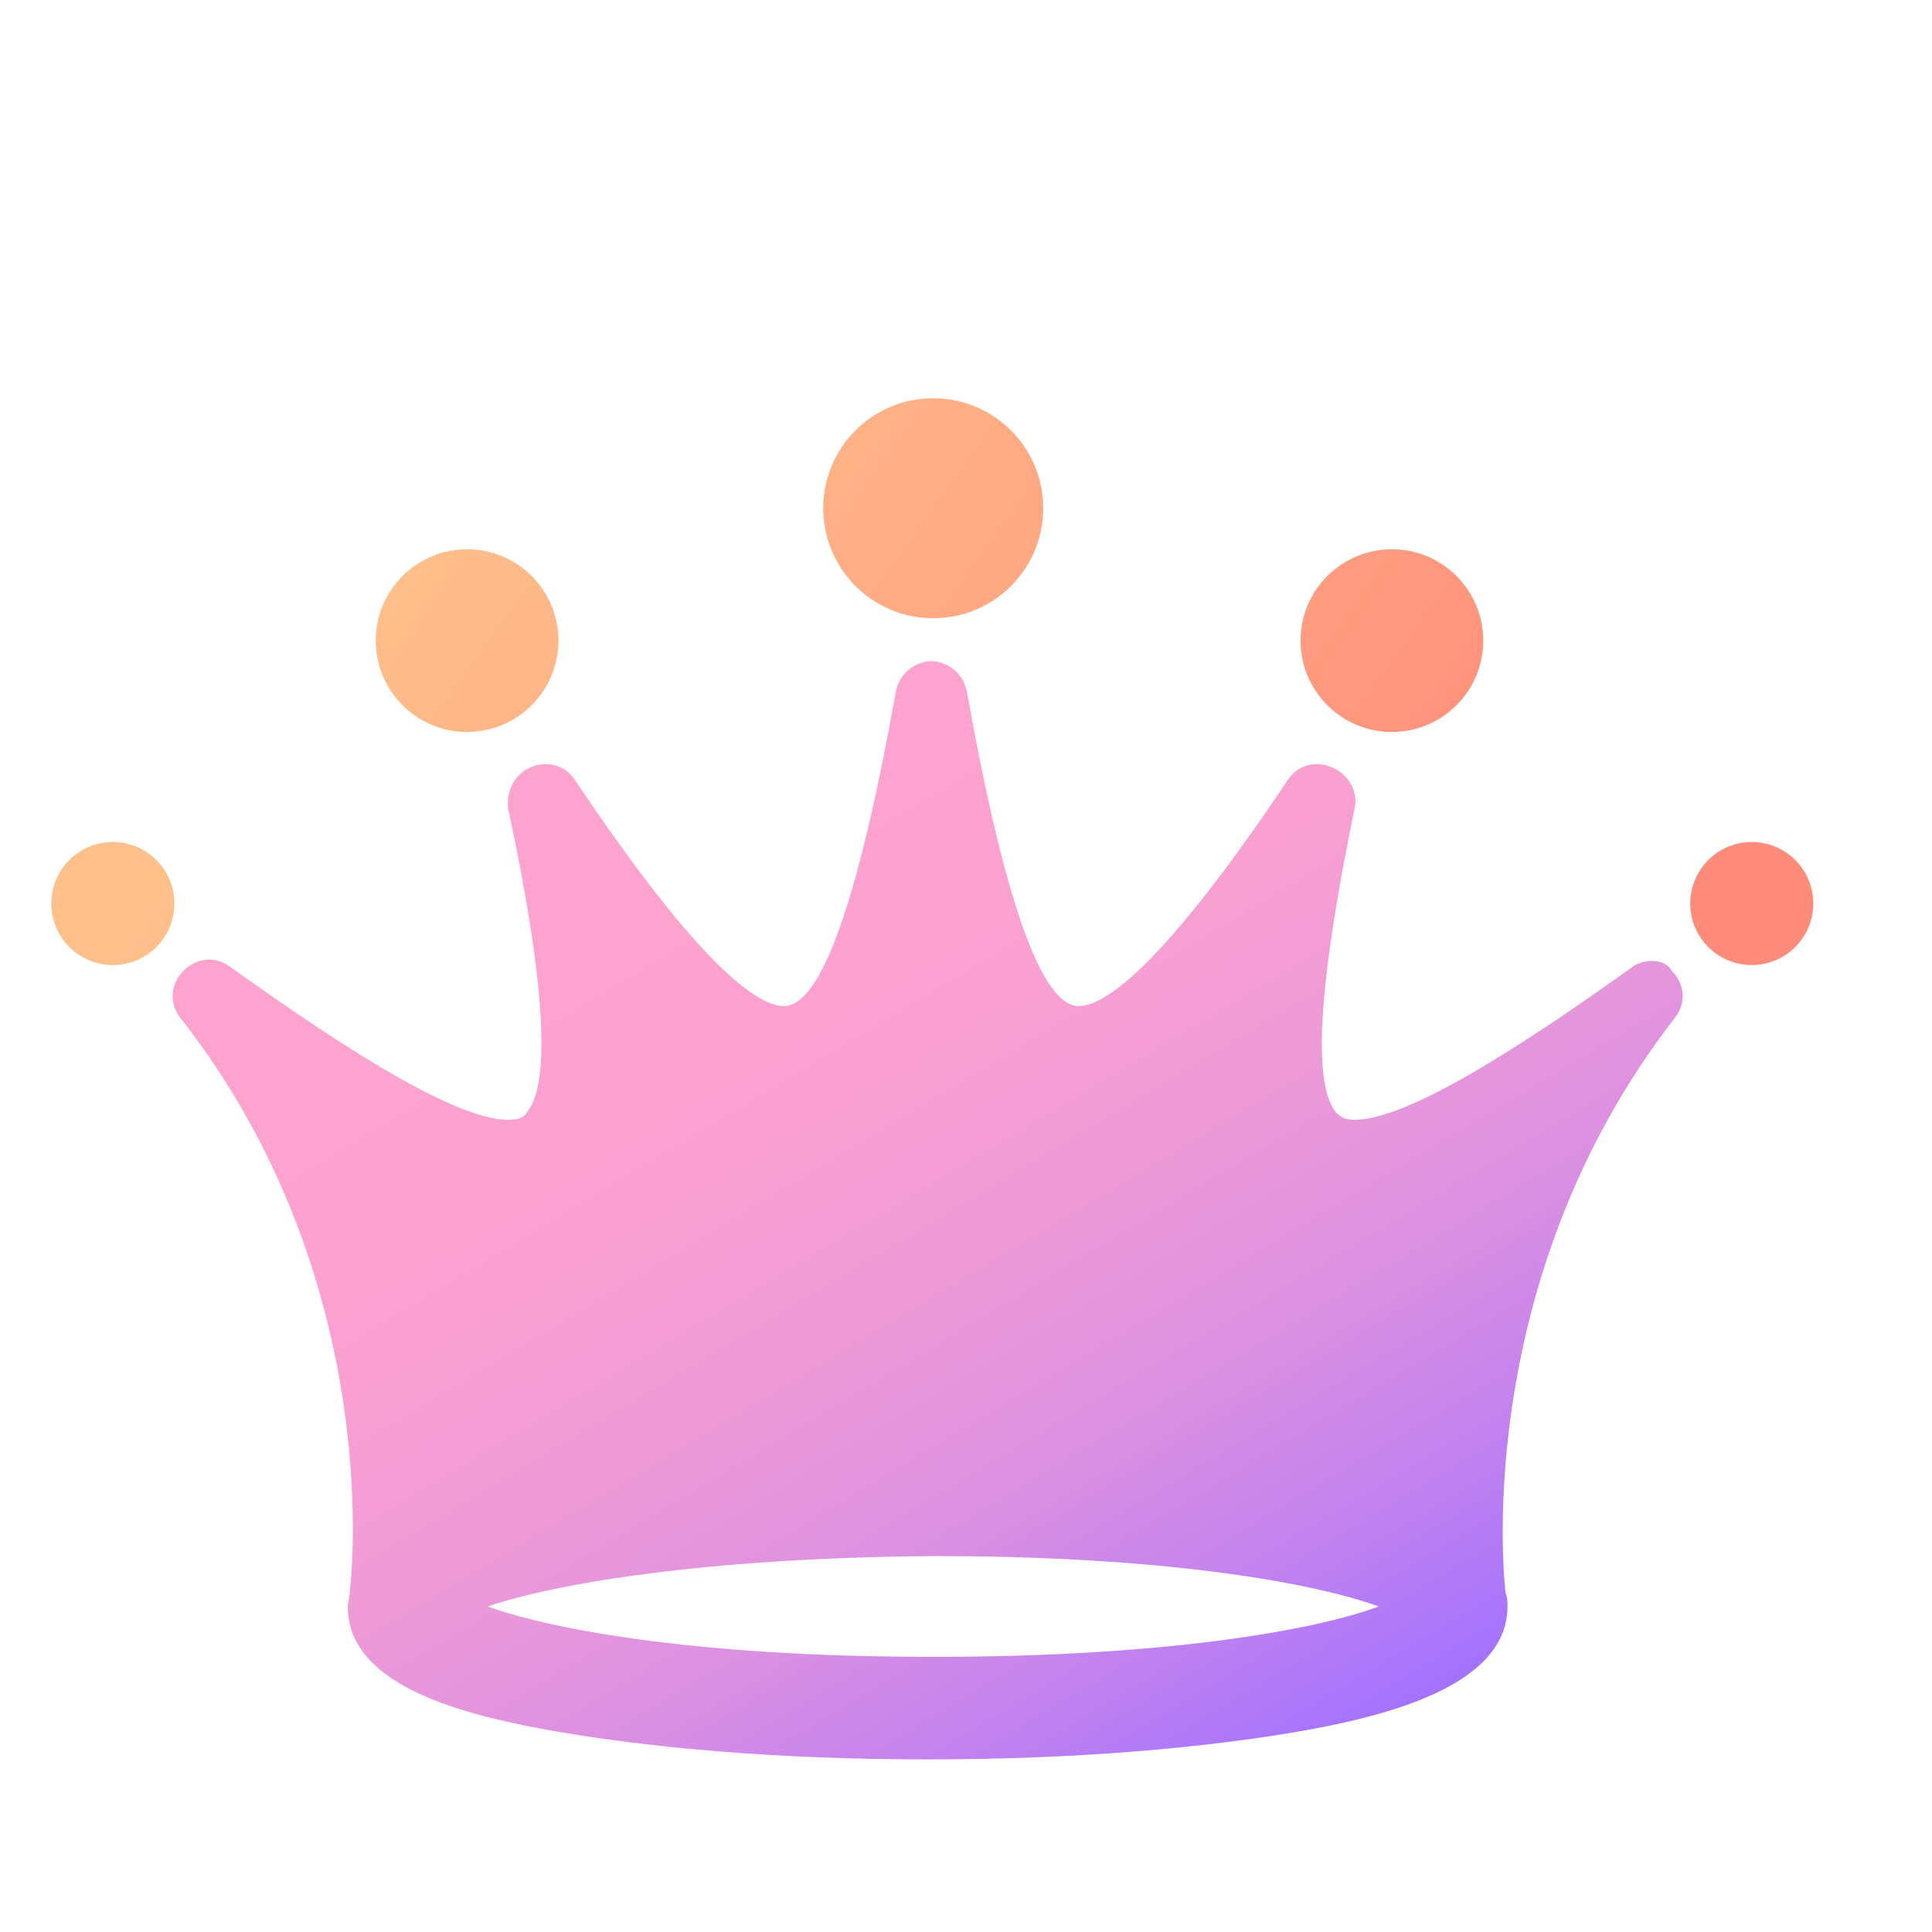 <?xml version="1.0" encoding="UTF-8" standalone="no"?>
<svg
   xmlns:dc="http://purl.org/dc/elements/1.1/"
   xmlns:cc="http://creativecommons.org/ns#"
   xmlns:rdf="http://www.w3.org/1999/02/22-rdf-syntax-ns#"
   xmlns:svg="http://www.w3.org/2000/svg"
   xmlns="http://www.w3.org/2000/svg"
   xmlns:sodipodi="http://sodipodi.sourceforge.net/DTD/sodipodi-0.dtd"
   xmlns:inkscape="http://www.inkscape.org/namespaces/inkscape"
   version="1.1"
   id="Capa_1"
   x="0px"
   y="0px"
   width="94.5px"
   height="94.5px"
   viewBox="0 0 94.5 94.5"
   style="enable-background:new 0 0 94.5 94.5;"
   xml:space="preserve"
   sodipodi:docname="crown WS.svg"
   inkscape:version="1.0.2 (e86c870879, 2021-01-15)"><defs
   id="defs2779"><filter
     style="color-interpolation-filters:sRGB;"
     inkscape:label="Drop Shadow"
     id="filter3237"><feFlood
       flood-opacity="0.447"
       flood-color="rgb(154,82,190)"
       result="flood"
       id="feFlood3227" /><feComposite
       in="SourceGraphic"
       in2="flood"
       operator="in"
       result="composite1"
       id="feComposite3229" /><feGaussianBlur
       in="composite1"
       stdDeviation="2.9"
       result="blur"
       id="feGaussianBlur3231" /><feOffset
       dx="-3.892"
       dy="4.491"
       result="offset"
       id="feOffset3233" /><feComposite
       in="SourceGraphic"
       in2="offset"
       operator="over"
       result="composite2"
       id="feComposite3235" /></filter></defs><sodipodi:namedview
   pagecolor="#ffffff"
   bordercolor="#666666"
   borderopacity="1"
   objecttolerance="10"
   gridtolerance="10"
   guidetolerance="10"
   inkscape:pageopacity="0"
   inkscape:pageshadow="2"
   inkscape:window-width="1179"
   inkscape:window-height="789"
   id="namedview2777"
   showgrid="false"
   inkscape:zoom="0.79502747"
   inkscape:cx="-368.49182"
   inkscape:cy="3.9258667"
   inkscape:window-x="0"
   inkscape:window-y="0"
   inkscape:window-maximized="0"
   inkscape:current-layer="g2774" />
<style
   type="text/css"
   id="style2695">
	.st0{fill:url(#SVGID_1_);}
	.st1{fill:url(#SVGID_2_);}
	.st2{fill:url(#SVGID_3_);}
	.st3{fill:url(#SVGID_4_);}
	.st4{fill:url(#SVGID_5_);}
	.st5{fill:url(#SVGID_6_);}
</style>
<g
   id="g2774">
	<g
   id="Layer_1_17_"
   style="filter:url(#filter3237)"
   transform="matrix(0.912,0,0,0.912,6.059,5.625)">
		<g
   id="g2771">
			<g
   id="g2714">
				<g
   id="g2712">
					<linearGradient
   id="SVGID_1_"
   gradientUnits="userSpaceOnUse"
   x1="19.807"
   y1="5.837"
   x2="67.155"
   y2="84.685">
						<stop
   offset="0.381"
   style="stop-color:#FEA2CF"
   id="stop2697" />
						<stop
   offset="0.513"
   style="stop-color:#FAA0D1"
   id="stop2699" />
						<stop
   offset="0.641"
   style="stop-color:#EE9AD7"
   id="stop2701" />
						<stop
   offset="0.768"
   style="stop-color:#DB90E1"
   id="stop2703" />
						<stop
   offset="0.893"
   style="stop-color:#C081F0"
   id="stop2705" />
						<stop
   offset="1"
   style="stop-color:#A272FF"
   id="stop2707" />
					</linearGradient>
					<path
   class="st0"
   d="m 84.8,41.2 c -4.9,3.5 -11.8,8.2 -14.9,8.2 -0.6,0 -0.8,-0.2 -1,-0.4 -1.3,-1.6 -0.9,-7.1 1,-16.3 0.2,-0.9 -0.3,-1.8 -1.2,-2.2 -0.9,-0.4 -1.9,-0.1 -2.4,0.7 -6.7,10 -9.8,12.1 -11.2,12.1 -2,0 -4,-5.7 -6,-16.9 -0.2,-0.9 -0.9,-1.5 -1.8,-1.6 v 0 c 0,0 0,0 -0.1,0 -0.1,0 0,0 -0.1,0 v 0 c -0.9,0.1 -1.6,0.7 -1.8,1.6 -2,11.2 -4,16.9 -6,16.9 -1.4,0 -4.5,-2.1 -11.2,-12.1 -0.5,-0.8 -1.5,-1.1 -2.4,-0.7 -0.9,0.4 -1.3,1.3 -1.2,2.2 2,9.3 2.3,14.8 1,16.3 -0.1,0.2 -0.3,0.4 -1,0.4 -3.1,0 -10,-4.7 -14.9,-8.2 -0.8,-0.6 -1.8,-0.5 -2.5,0.2 -0.7,0.7 -0.8,1.7 -0.2,2.5 11.3,14.4 9.1,30.9 9.1,30.9 0,0.2 -0.1,0.5 -0.1,0.7 0,4.1 5.7,5.7 10.6,6.6 5.5,1 12.6,1.6 20.3,1.6 v 0 c 0.1,0 0.1,0 0.2,0 0.1,0 0.1,0 0.2,0 v 0 c 7.6,0 14.8,-0.6 20.3,-1.6 4.9,-0.9 10.6,-2.6 10.6,-6.6 0,-0.2 0,-0.5 -0.1,-0.7 0,0 -2.1,-16.5 9.1,-30.9 0.6,-0.8 0.5,-1.8 -0.2,-2.5 -0.3,-0.6 -1.4,-0.7 -2.1,-0.2 z m -37.3,37 v 0 c -0.1,0 -0.2,0 -0.2,0 -0.1,0 -0.1,0 -0.2,0 v 0 C 35,78.2 27,76.8 23.4,75.5 26.9,74.3 35,72.9 47.1,72.8 v 0 c 0.1,0 0.1,0 0.2,0 0.1,0 0.1,0 0.2,0 v 0 c 12.1,0 20.1,1.4 23.7,2.7 -3.5,1.3 -11.6,2.7 -23.7,2.7 z"
   id="path2710"
   style="fill:url(#SVGID_1_)" />
				</g>
			</g>
			<g
   id="g2725">
				<g
   id="g2723">
					<linearGradient
   id="SVGID_2_"
   gradientUnits="userSpaceOnUse"
   x1="28.685"
   y1="3.16"
   x2="78.38"
   y2="38.964">
						<stop
   offset="0"
   style="stop-color:#FFC08B"
   id="stop2716" />
						<stop
   offset="1"
   style="stop-color:#FF8C7B"
   id="stop2718" />
					</linearGradient>
					<circle
   class="st1"
   cx="47.3"
   cy="16.6"
   r="5.9"
   id="circle2721"
   style="fill:url(#SVGID_2_)" />
				</g>
			</g>
			<g
   id="g2736">
				<g
   id="g2734">
					<linearGradient
   id="SVGID_3_"
   gradientUnits="userSpaceOnUse"
   x1="16.766"
   y1="19.703"
   x2="66.462"
   y2="55.507">
						<stop
   offset="0"
   style="stop-color:#FFC08B"
   id="stop2727" />
						<stop
   offset="1"
   style="stop-color:#FF8C7B"
   id="stop2729" />
					</linearGradient>
					<circle
   class="st2"
   cx="22.3"
   cy="23.7"
   r="4.9"
   id="circle2732"
   style="fill:url(#SVGID_3_)" />
				</g>
			</g>
			<g
   id="g2747">
				<g
   id="g2745">
					<linearGradient
   id="SVGID_4_"
   gradientUnits="userSpaceOnUse"
   x1="33.686"
   y1="-3.782"
   x2="83.382"
   y2="32.023">
						<stop
   offset="0"
   style="stop-color:#FFC08B"
   id="stop2738" />
						<stop
   offset="1"
   style="stop-color:#FF8C7B"
   id="stop2740" />
					</linearGradient>
					<circle
   class="st3"
   cx="71.9"
   cy="23.7"
   r="4.9"
   id="circle2743"
   style="fill:url(#SVGID_4_)" />
				</g>
			</g>
			<g
   id="g2758">
				<g
   id="g2756">
					<linearGradient
   id="SVGID_5_"
   gradientUnits="userSpaceOnUse"
   x1="3.608"
   y1="37.965"
   x2="53.304"
   y2="73.77">
						<stop
   offset="0"
   style="stop-color:#FFC08B"
   id="stop2749" />
						<stop
   offset="1"
   style="stop-color:#FF8C7B"
   id="stop2751" />
					</linearGradient>
					<circle
   class="st4"
   cx="3.3"
   cy="37.8"
   r="3.3"
   id="circle2754"
   style="fill:url(#SVGID_5_)" />
				</g>
			</g>
			<g
   id="g2769">
				<g
   id="g2767">
					<linearGradient
   id="SVGID_6_"
   gradientUnits="userSpaceOnUse"
   x1="33.629"
   y1="-3.703"
   x2="83.325"
   y2="32.101">
						<stop
   offset="0"
   style="stop-color:#FFC08B"
   id="stop2760" />
						<stop
   offset="1"
   style="stop-color:#FF8C7B"
   id="stop2762" />
					</linearGradient>
					<circle
   class="st5"
   cx="91.2"
   cy="37.8"
   r="3.3"
   id="circle2765"
   style="fill:url(#SVGID_6_)" />
				</g>
			</g>
		</g>
	</g>
</g>
</svg>
